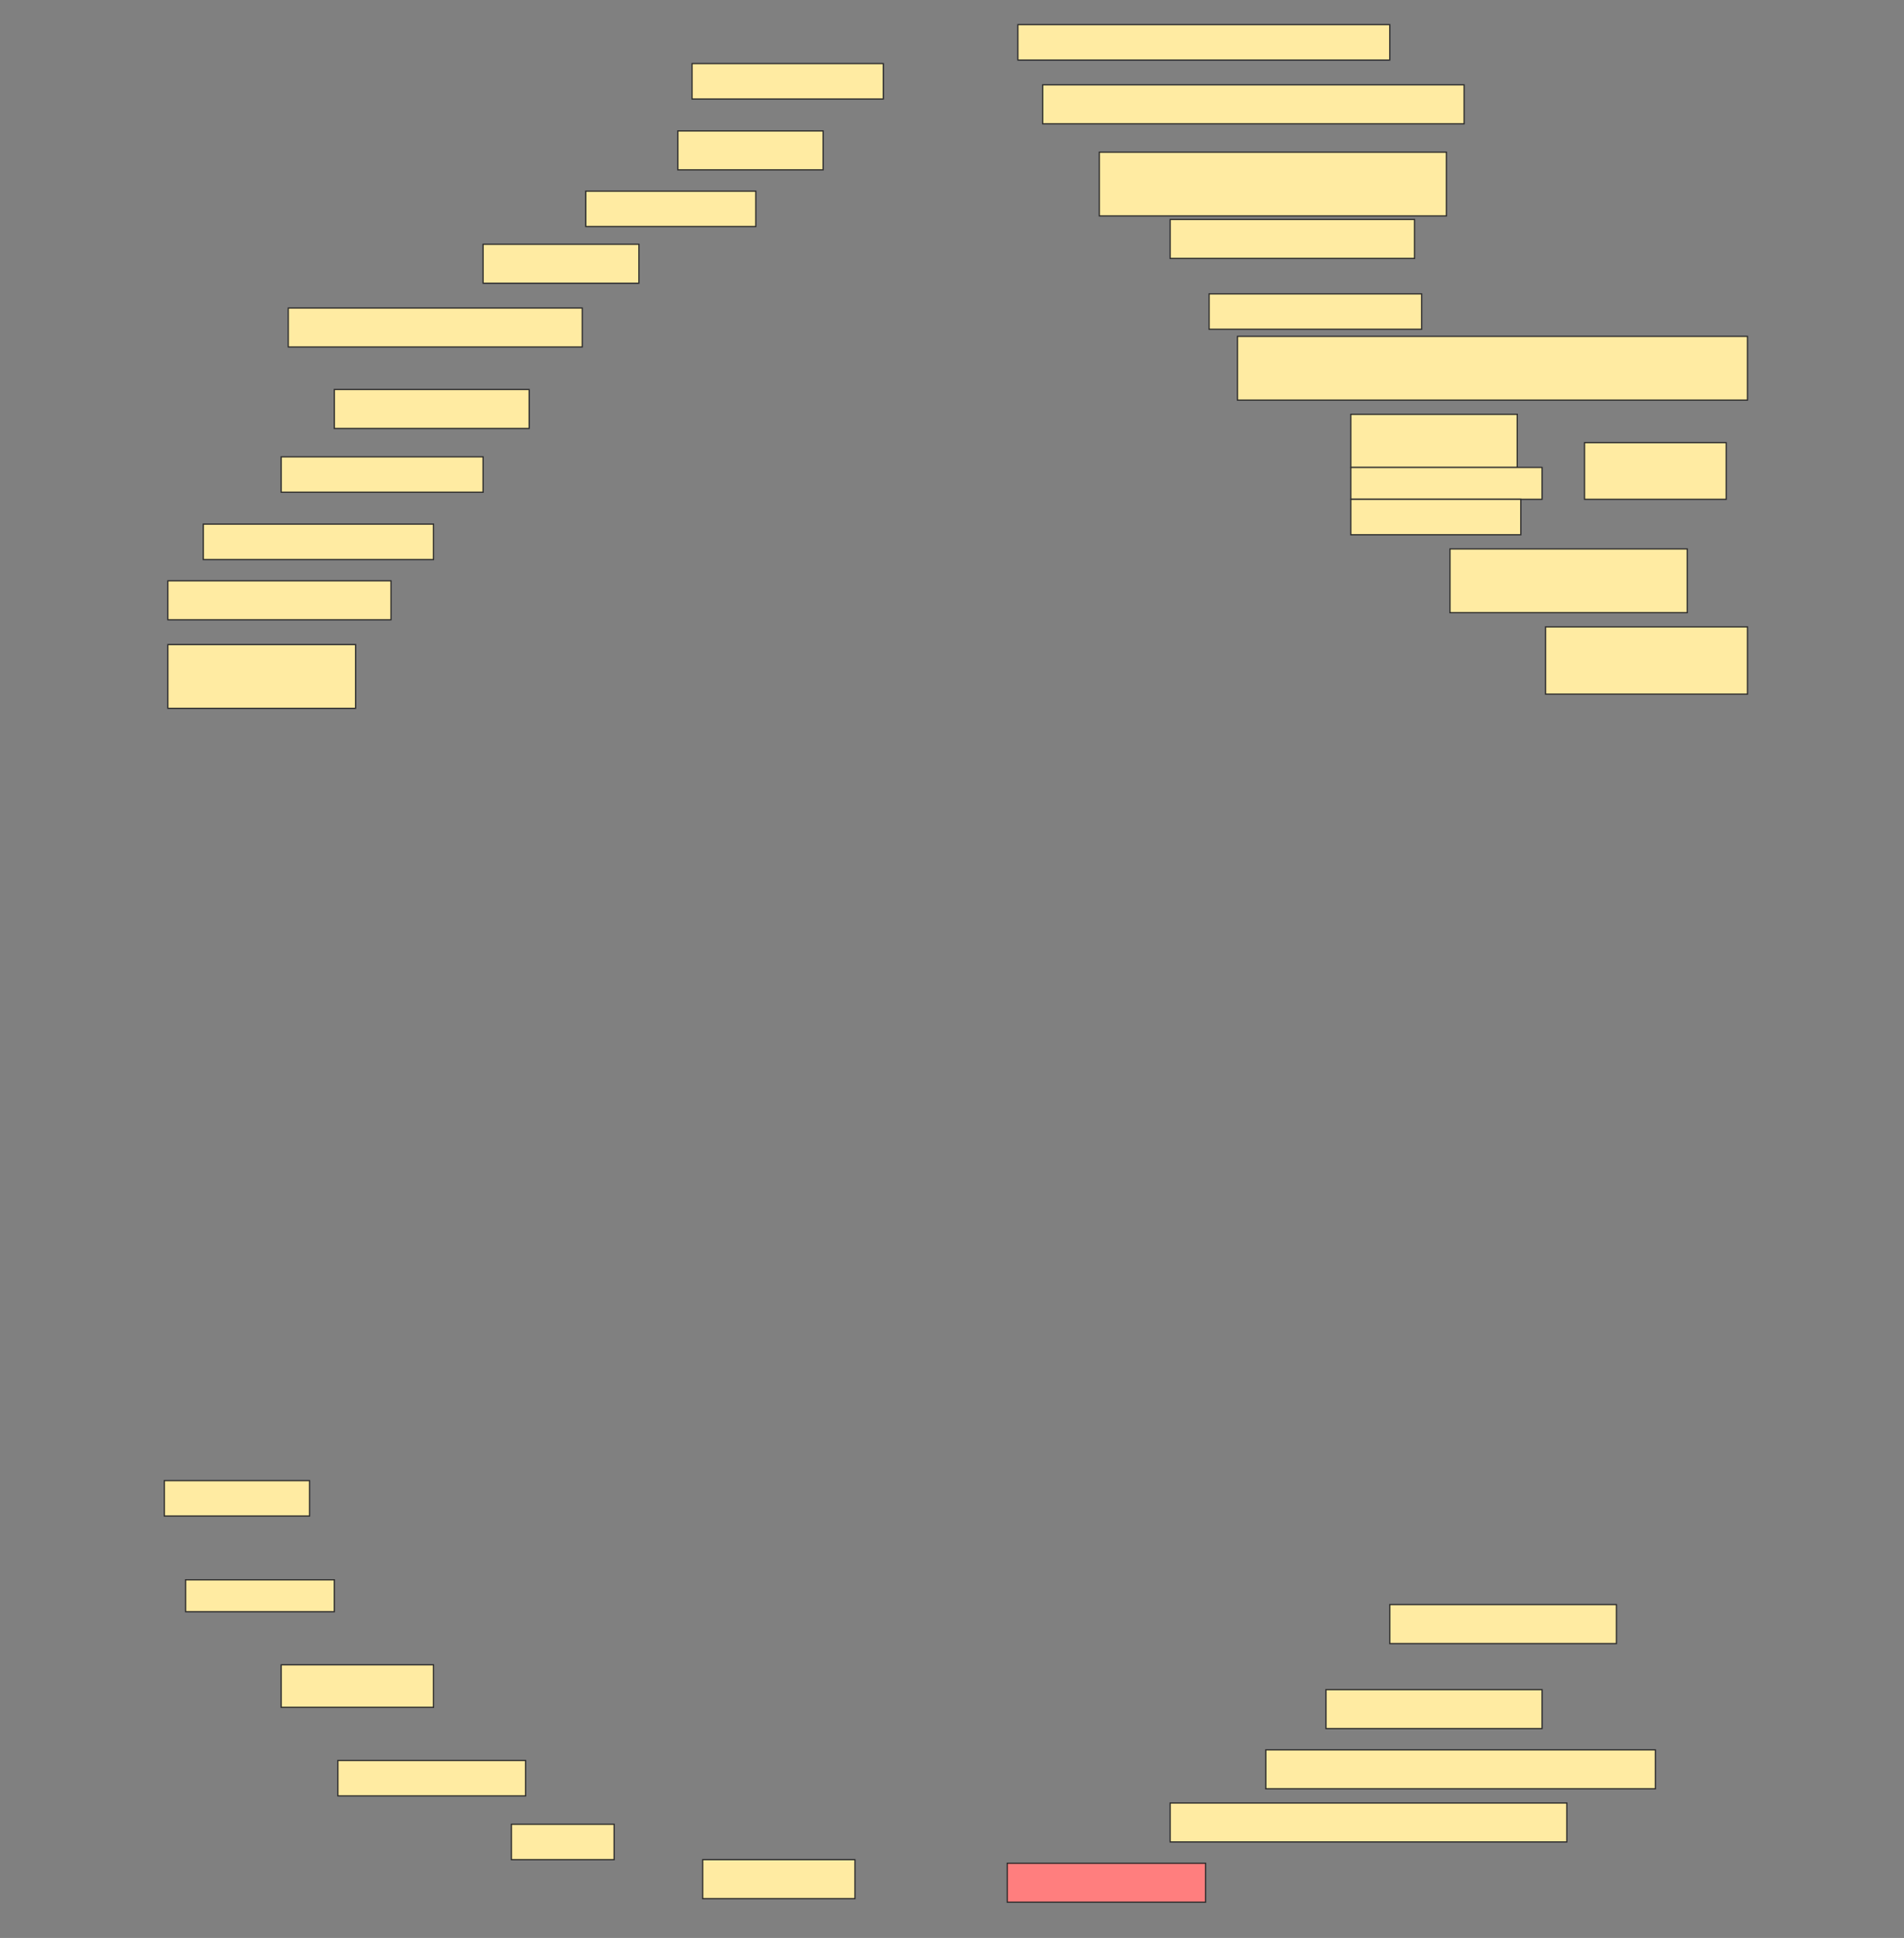 <svg height="1563" width="1536" xmlns="http://www.w3.org/2000/svg">
 <rect width="100%" height="100%" fill="#808080" stroke="none"/>
 <!-- Created with Image Occlusion Enhanced -->
 <g>
  <title>Labels</title>
 </g>
 <g>
  <title>Masks</title>
  <rect fill="#FFEBA2" height="28.571" id="e79fdc515d934278ba3fb87f2f2e2fee-ao-1" stroke="#2D2D2D" width="300" x="821.143" y="19.857"/>
  <rect fill="#FFEBA2" height="28.571" id="e79fdc515d934278ba3fb87f2f2e2fee-ao-2" stroke="#2D2D2D" width="154.286" x="558.286" y="51.286"/>
  <rect fill="#FFEBA2" height="31.429" id="e79fdc515d934278ba3fb87f2f2e2fee-ao-3" stroke="#2D2D2D" width="340" x="841.143" y="68.429"/>
  <rect fill="#FFEBA2" height="31.429" id="e79fdc515d934278ba3fb87f2f2e2fee-ao-4" stroke="#2D2D2D" width="117.143" x="546.857" y="105.571"/>
  <rect fill="#FFEBA2" height="51.429" id="e79fdc515d934278ba3fb87f2f2e2fee-ao-5" stroke="#2D2D2D" width="280" x="886.857" y="122.714"/>
  <rect fill="#FFEBA2" height="28.571" id="e79fdc515d934278ba3fb87f2f2e2fee-ao-6" stroke="#2D2D2D" width="137.143" x="472.572" y="154.143"/>
  <rect fill="#FFEBA2" height="31.429" id="e79fdc515d934278ba3fb87f2f2e2fee-ao-7" stroke="#2D2D2D" width="197.143" x="944" y="177"/>
  <rect fill="#FFEBA2" height="31.429" id="e79fdc515d934278ba3fb87f2f2e2fee-ao-8" stroke="#2D2D2D" width="125.714" x="389.714" y="197"/>
  <rect fill="#FFEBA2" height="28.571" id="e79fdc515d934278ba3fb87f2f2e2fee-ao-9" stroke="#2D2D2D" width="171.429" x="975.429" y="237"/>
  <rect fill="#FFEBA2" height="31.429" id="e79fdc515d934278ba3fb87f2f2e2fee-ao-10" stroke="#2D2D2D" width="237.143" x="232.572" y="248.429"/>
  <rect fill="#FFEBA2" height="51.429" id="e79fdc515d934278ba3fb87f2f2e2fee-ao-11" stroke="#2D2D2D" width="411.429" x="998.286" y="271.286"/>
  <rect fill="#FFEBA2" height="31.429" id="e79fdc515d934278ba3fb87f2f2e2fee-ao-12" stroke="#2D2D2D" width="157.143" x="269.714" y="314.143"/>
  <g id="e79fdc515d934278ba3fb87f2f2e2fee-ao-13">
   <rect fill="#FFEBA2" height="45.714" stroke="#2D2D2D" width="114.286" x="1278.286" y="357"/>
   <rect fill="#FFEBA2" height="42.857" stroke="#2D2D2D" width="134.286" x="1089.714" y="334.143"/>
   <rect fill="#FFEBA2" height="25.714" stroke="#2D2D2D" stroke-dasharray="null" stroke-linecap="null" stroke-linejoin="null" width="154.286" x="1089.714" y="377"/>
   <rect fill="#FFEBA2" height="28.571" stroke="#2D2D2D" stroke-dasharray="null" stroke-linecap="null" stroke-linejoin="null" width="137.143" x="1089.714" y="402.714"/>
  </g>
  <rect fill="#FFEBA2" height="28.571" id="e79fdc515d934278ba3fb87f2f2e2fee-ao-14" stroke="#2D2D2D" stroke-dasharray="null" stroke-linecap="null" stroke-linejoin="null" width="162.857" x="226.857" y="368.429"/>
  <rect fill="#FFEBA2" height="28.571" id="e79fdc515d934278ba3fb87f2f2e2fee-ao-15" stroke="#2D2D2D" stroke-dasharray="null" stroke-linecap="null" stroke-linejoin="null" width="185.714" x="164" y="422.714"/>
  <rect fill="#FFEBA2" height="51.429" id="e79fdc515d934278ba3fb87f2f2e2fee-ao-16" stroke="#2D2D2D" stroke-dasharray="null" stroke-linecap="null" stroke-linejoin="null" width="191.429" x="1169.714" y="442.714"/>
  <rect fill="#FFEBA2" height="31.429" id="e79fdc515d934278ba3fb87f2f2e2fee-ao-17" stroke="#2D2D2D" stroke-dasharray="null" stroke-linecap="null" stroke-linejoin="null" width="180" x="135.429" y="468.429"/>
  <rect fill="#FFEBA2" height="54.286" id="e79fdc515d934278ba3fb87f2f2e2fee-ao-18" stroke="#2D2D2D" stroke-dasharray="null" stroke-linecap="null" stroke-linejoin="null" width="162.857" x="1246.857" y="505.571"/>
  <rect fill="#FFEBA2" height="51.429" id="e79fdc515d934278ba3fb87f2f2e2fee-ao-19" stroke="#2D2D2D" stroke-dasharray="null" stroke-linecap="null" stroke-linejoin="null" width="151.429" x="135.429" y="519.857"/>
  <rect fill="#FFEBA2" height="28.571" id="e79fdc515d934278ba3fb87f2f2e2fee-ao-20" stroke="#2D2D2D" stroke-dasharray="null" stroke-linecap="null" stroke-linejoin="null" width="117.143" x="132.571" y="1194.143"/>
  <rect fill="#FFEBA2" height="31.429" id="e79fdc515d934278ba3fb87f2f2e2fee-ao-21" stroke="#2D2D2D" stroke-dasharray="null" stroke-linecap="null" stroke-linejoin="null" width="182.857" x="1121.143" y="1294.143"/>
  <rect fill="#FFEBA2" height="25.714" id="e79fdc515d934278ba3fb87f2f2e2fee-ao-22" stroke="#2D2D2D" stroke-dasharray="null" stroke-linecap="null" stroke-linejoin="null" width="120" x="149.714" y="1274.143"/>
  <rect fill="#FFEBA2" height="31.429" id="e79fdc515d934278ba3fb87f2f2e2fee-ao-23" stroke="#2D2D2D" stroke-dasharray="null" stroke-linecap="null" stroke-linejoin="null" width="174.286" x="1069.714" y="1362.714"/>
  <rect fill="#FFEBA2" height="34.286" id="e79fdc515d934278ba3fb87f2f2e2fee-ao-24" stroke="#2D2D2D" stroke-dasharray="null" stroke-linecap="null" stroke-linejoin="null" width="122.857" x="226.857" y="1342.714"/>
  <rect fill="#FFEBA2" height="31.429" id="e79fdc515d934278ba3fb87f2f2e2fee-ao-25" stroke="#2D2D2D" stroke-dasharray="null" stroke-linecap="null" stroke-linejoin="null" width="314.286" x="1021.143" y="1411.286"/>
  <rect fill="#FFEBA2" height="28.571" id="e79fdc515d934278ba3fb87f2f2e2fee-ao-26" stroke="#2D2D2D" stroke-dasharray="null" stroke-linecap="null" stroke-linejoin="null" width="151.429" x="272.572" y="1419.857"/>
  <rect fill="#FFEBA2" height="31.429" id="e79fdc515d934278ba3fb87f2f2e2fee-ao-27" stroke="#2D2D2D" stroke-dasharray="null" stroke-linecap="null" stroke-linejoin="null" width="320" x="944" y="1454.143"/>
  <rect fill="#FFEBA2" height="28.571" id="e79fdc515d934278ba3fb87f2f2e2fee-ao-28" stroke="#2D2D2D" stroke-dasharray="null" stroke-linecap="null" stroke-linejoin="null" width="82.857" x="412.572" y="1471.286"/>
  <rect fill="#FFEBA2" height="31.429" id="e79fdc515d934278ba3fb87f2f2e2fee-ao-29" stroke="#2D2D2D" stroke-dasharray="null" stroke-linecap="null" stroke-linejoin="null" width="122.857" x="566.857" y="1499.857"/>
  <rect class="qshape" fill="#FF7E7E" height="31.429" id="e79fdc515d934278ba3fb87f2f2e2fee-ao-30" stroke="#2D2D2D" stroke-dasharray="null" stroke-linecap="null" stroke-linejoin="null" width="160" x="812.572" y="1502.714"/>
 </g>
</svg>
